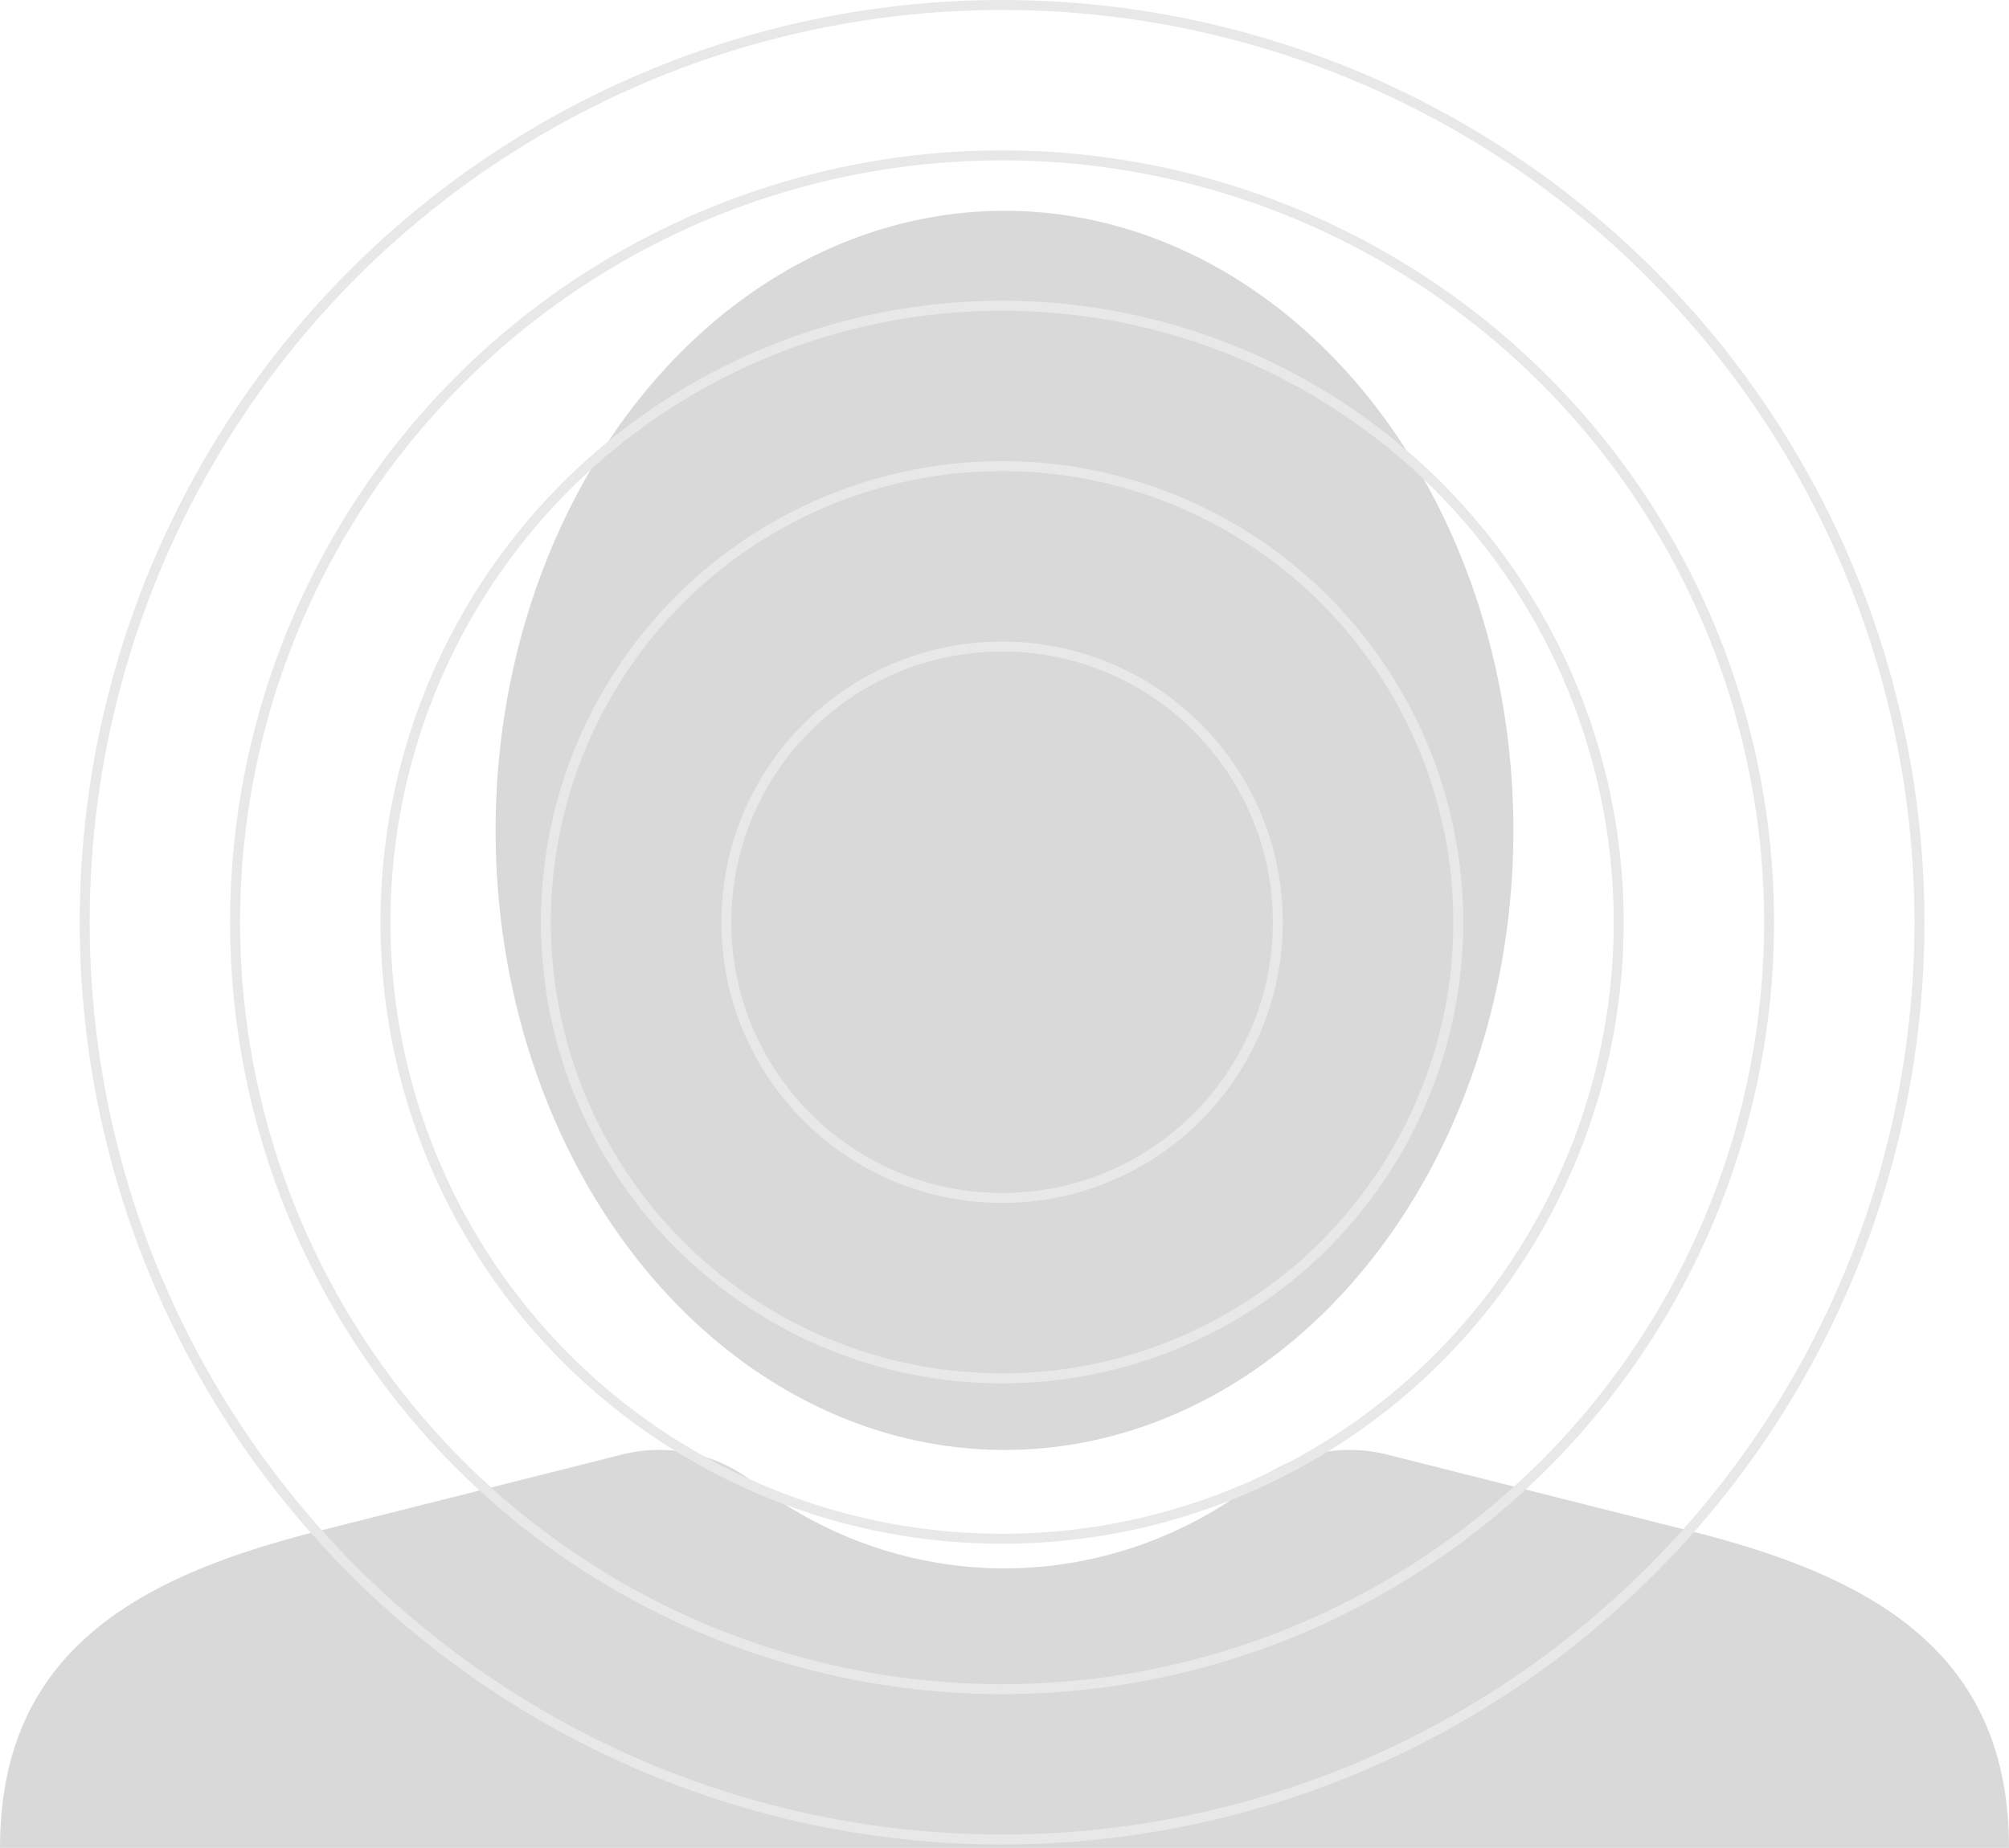 <svg xmlns="http://www.w3.org/2000/svg" width="201.646" height="185.505" viewBox="0 0 201.646 185.505"><defs><style>.a{fill:#d9d9d9;}.b,.d{fill:none;}.b{stroke:#e8e8e8;}.c{stroke:none;}</style></defs><g transform="translate(-596 -1872.839)"><g transform="translate(596 1901)"><ellipse class="a" cx="51.079" cy="62.198" rx="51.079" ry="62.198" transform="translate(49.744 -7)"/><g transform="translate(0 117.396)"><path class="a" d="M187.052-357.564a15.342,15.342,0,0,0-13.123,2.659,41.321,41.321,0,0,1-25.343,8.755,41.321,41.321,0,0,1-25.343-8.755,15.343,15.343,0,0,0-13.123-2.659l-30.6,7.715c-18.671,4.708-31.756,12.5-31.756,31.757H249.408c0-19.256-13.084-27.049-31.757-31.757Z" transform="translate(-47.762 358.041)"/></g></g><g transform="translate(604 1872.839)"><g class="b" transform="translate(64.404 64.404)"><ellipse class="c" cx="28.177" cy="28.177" rx="28.177" ry="28.177"/><ellipse class="d" cx="28.177" cy="28.177" rx="27.677" ry="27.677"/></g><g class="b" transform="translate(46.29 46.29)"><ellipse class="c" cx="46.29" cy="46.29" rx="46.29" ry="46.29"/><ellipse class="d" cx="46.29" cy="46.29" rx="45.79" ry="45.79"/></g><g class="b" transform="translate(30.189 30.189)"><ellipse class="c" cx="62.391" cy="62.391" rx="62.391" ry="62.391"/><ellipse class="d" cx="62.391" cy="62.391" rx="61.891" ry="61.891"/></g><g class="b" transform="translate(15.095 15.095)"><ellipse class="c" cx="77.486" cy="77.486" rx="77.486" ry="77.486"/><ellipse class="d" cx="77.486" cy="77.486" rx="76.986" ry="76.986"/></g><g class="b" transform="translate(0 0)"><ellipse class="c" cx="92.58" cy="92.58" rx="92.58" ry="92.58"/><ellipse class="d" cx="92.58" cy="92.58" rx="92.08" ry="92.08"/></g></g></g></svg>